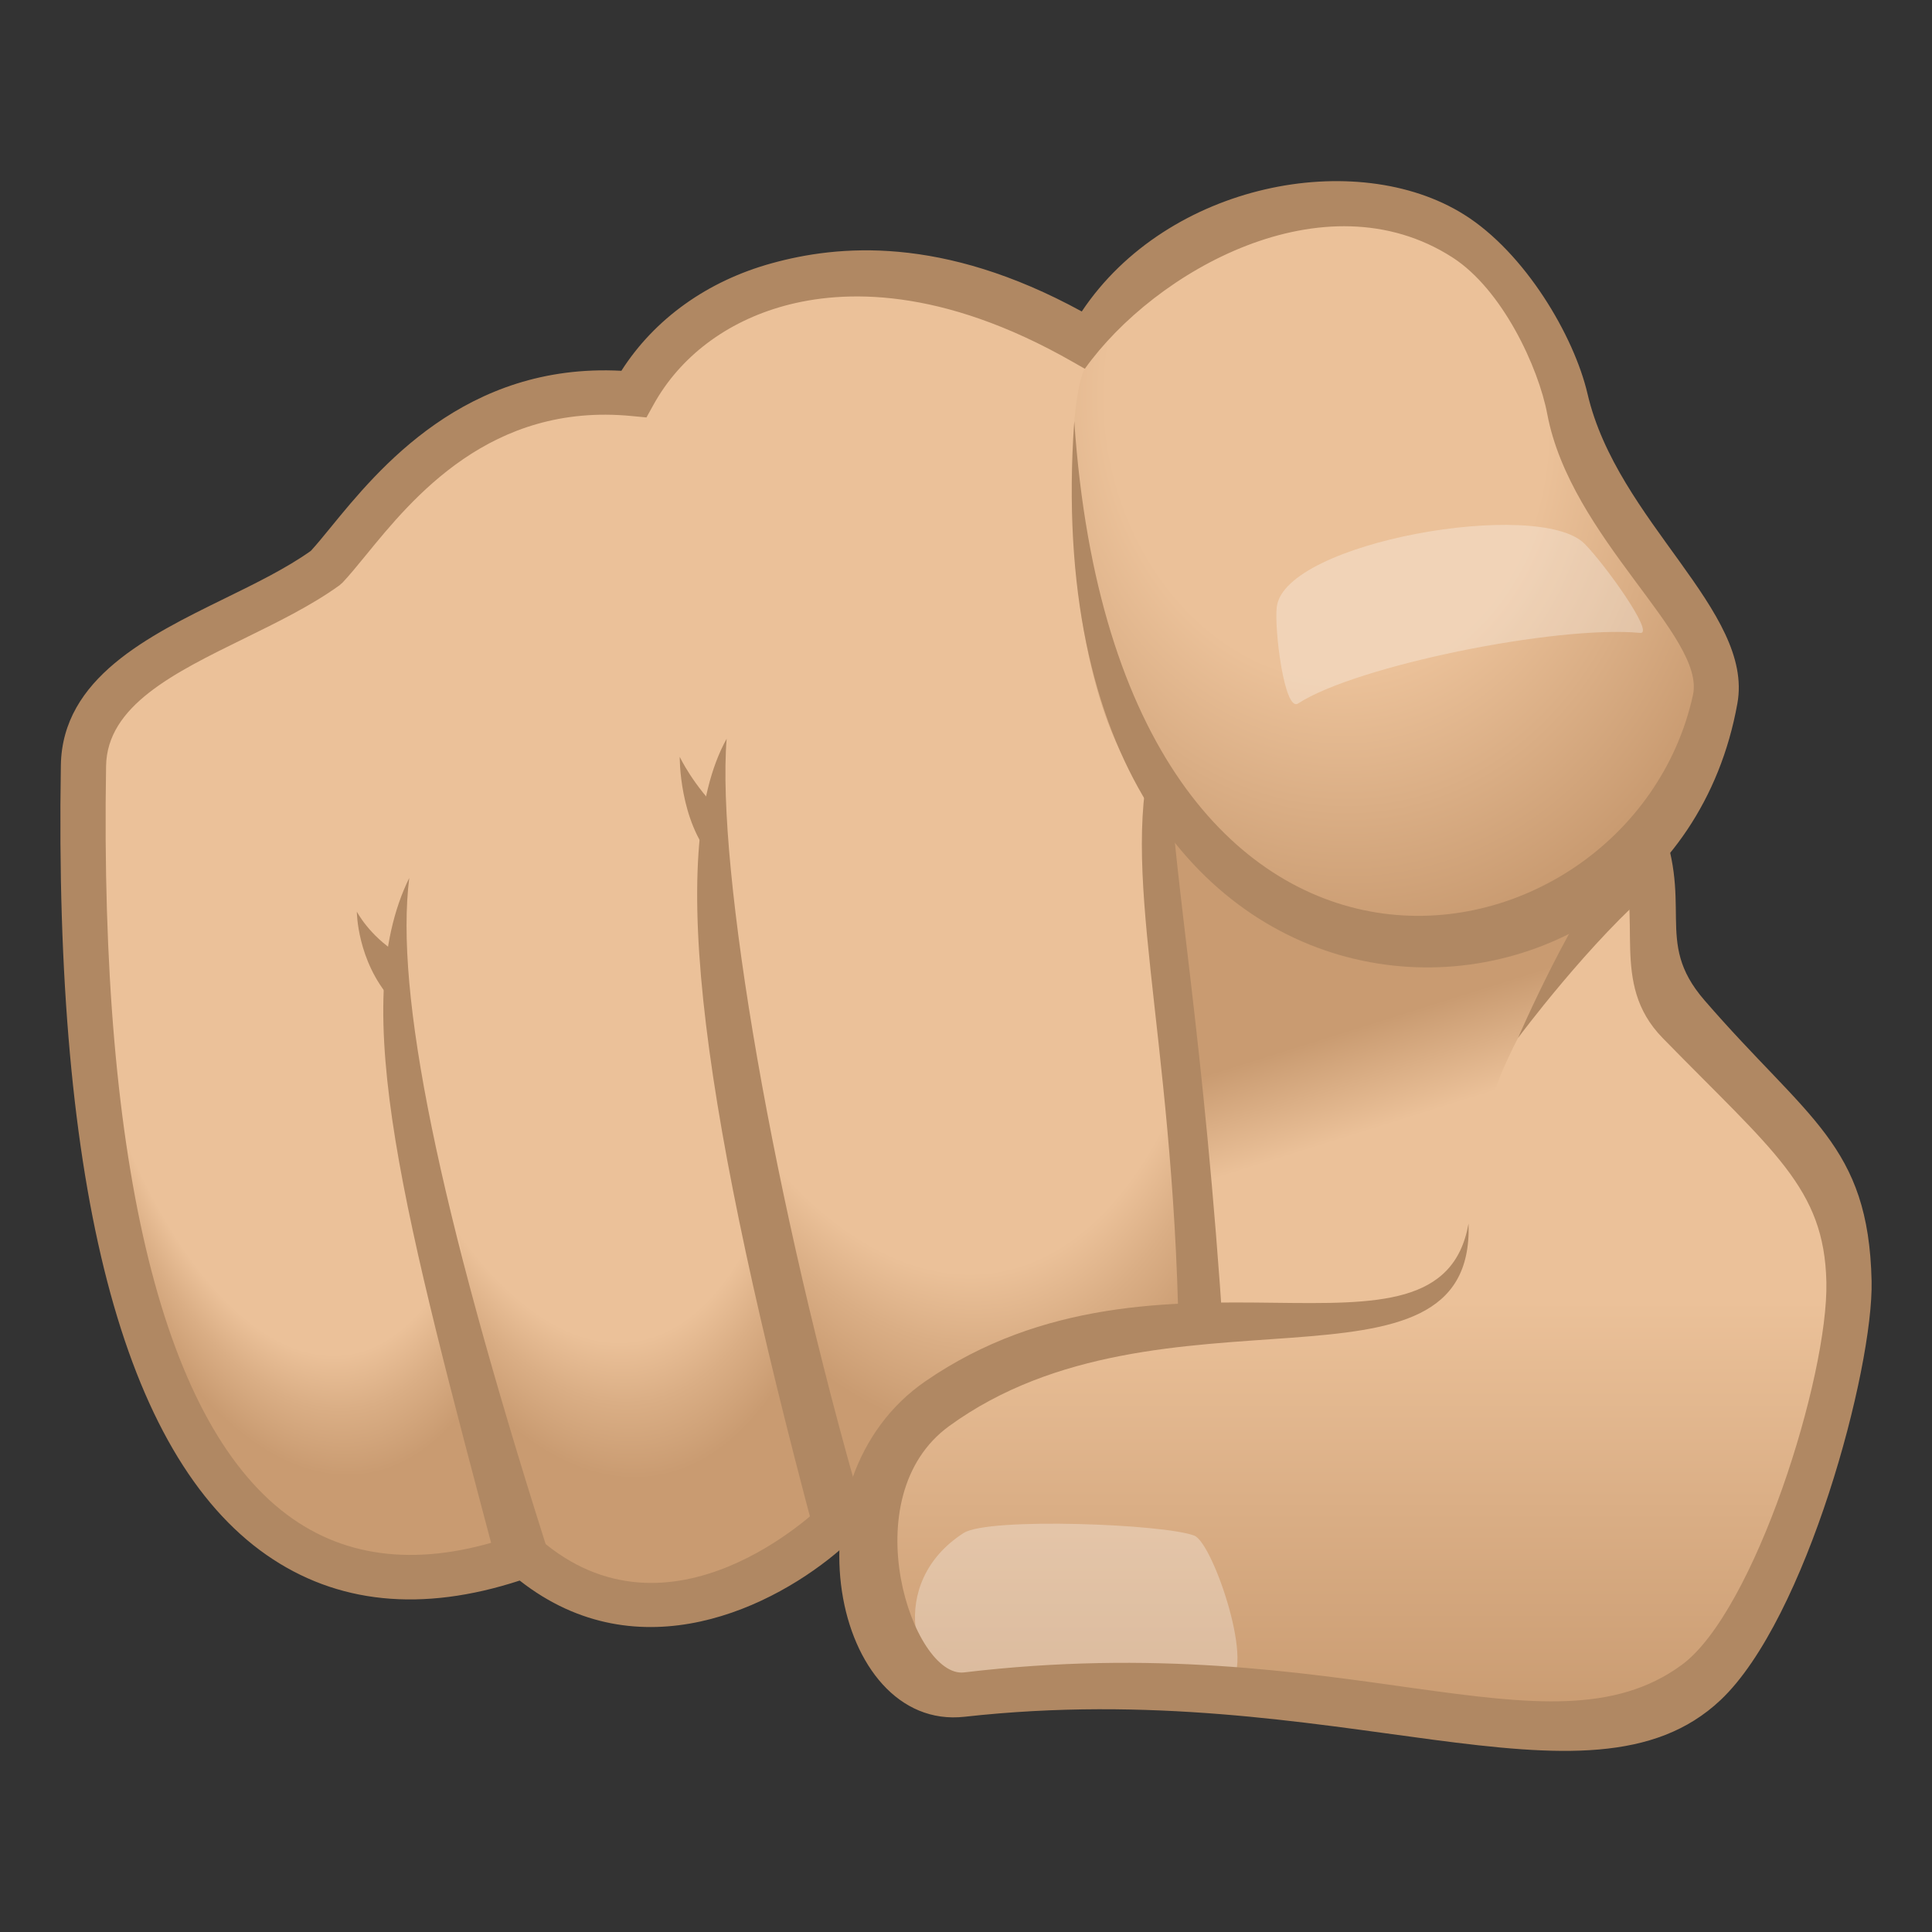 <svg xmlns="http://www.w3.org/2000/svg" xml:space="preserve" style="enable-background:new 0 0 64 64" viewBox="0 0 64 64"><rect x="0" y="0" width="64" height="64" fill="#333333" stroke="none"/><linearGradient id="a" x1="49.398" x2="46.094" y1="44.171" y2="33.67" gradientUnits="userSpaceOnUse"><stop offset=".692" style="stop-color:#ebc199"/><stop offset="1" style="stop-color:#c99b71"/></linearGradient><path d="M54.146 27.593h-15.69s1.077 12.516 1.471 18.198c24.047 2.703 14.745-15.4 14.219-18.198z" style="fill:url(#a)"/><radialGradient id="b" cx="119.528" cy="26.785" r="15.894" gradientTransform="matrix(.848 -.118 .246 1.703 -78.2 -11.05)" gradientUnits="userSpaceOnUse"><stop offset=".8" style="stop-color:#ebc199"/><stop offset=".89" style="stop-color:#daae85"/><stop offset="1" style="stop-color:#c99b71"/></radialGradient><path d="M35.914 11.353c-7.393-4.227-12.934-1.888-14.92 1.697-.798 11.888 4.541 33.35 6.816 37.299 0 0 5.056 4.177 12.243-2.178-.608-11.228-1.278-29.444-4.139-36.818z" style="fill:url(#b)"/><radialGradient id="c" cx="137.058" cy="22.109" r="16.947" gradientTransform="matrix(.848 -.118 .149 1.029 -75.58 7.082)" gradientUnits="userSpaceOnUse"><stop offset=".5" style="stop-color:#ebc199"/><stop offset="1" style="stop-color:#c99b71"/></radialGradient><path d="M51.922 13.382c-3.476-9.72-12.624-6.966-15.986-1.166-.692 1.194-.917 10.787 2.147 14.122 3.812 7.637 17.98 5.883 18.735-3.311.211-2.581-2.8-3.783-4.896-9.645z" style="fill:url(#c)"/><radialGradient id="d" cx="105.379" cy="30.803" r="11.798" gradientTransform="matrix(.848 -.118 .279 1.929 -79.605 -20.78)" gradientUnits="userSpaceOnUse"><stop offset=".8" style="stop-color:#ebc199"/><stop offset=".89" style="stop-color:#daae85"/><stop offset="1" style="stop-color:#c99b71"/></radialGradient><path d="M20.994 13.05c-5.96-.57-8.747 4.218-10.196 5.75-2.057.936 2.516 28.24 6.573 32.726 4.934 4.296 10.44-1.177 10.44-1.177s-5.94-26.647-6.817-37.299z" style="fill:url(#d)"/><radialGradient id="e" cx="94.363" cy="32.032" r="10.557" gradientTransform="matrix(.848 -.118 .275 1.906 -79.662 -21.17)" gradientUnits="userSpaceOnUse"><stop offset=".8" style="stop-color:#ebc199"/><stop offset=".89" style="stop-color:#daae85"/><stop offset="1" style="stop-color:#c99b71"/></radialGradient><path d="M10.798 18.8c-2.866 2.07-7.976 3.052-8.033 6.563-.411 25.126 7.298 28.782 14.606 26.163-1.187-6.666-5.946-26.976-6.573-32.727z" style="fill:url(#e)"/><path d="M52.589 13.047c-.448-1.925-2.075-4.678-4.091-5.94-3.557-2.228-9.813-1.06-12.663 3.211-4.64-2.538-8.094-2.196-10.26-1.6-2.137.586-3.892 1.843-4.991 3.565-5.176-.273-8.057 3.262-9.628 5.185-.248.303-.466.571-.66.781-.81.575-1.809 1.065-2.865 1.582-2.516 1.234-5.368 2.631-5.415 5.52-.23 14.045 2.061 22.845 6.81 26.157 2.329 1.624 5.148 1.907 8.39.85 3.956 3.103 8.446.873 10.676-1.074.917.534.586-1.347.4-1.496l-.528-.436-.487.48c-.205.204-5.072 4.92-9.408 1.145l-.335-.291-.42.15c-2.921 1.048-5.418.871-7.419-.525-4.262-2.972-6.4-11.595-6.181-24.936.032-1.997 2.245-3.082 4.587-4.23 1.091-.535 2.218-1.087 3.142-1.754l.105-.092c.226-.24.483-.553.777-.913 1.543-1.89 4.126-5.056 8.796-4.605l.494.047.237-.428c.877-1.583 2.414-2.744 4.327-3.268 1.948-.534 5.184-.645 9.558 1.856l.4.228c2.317-3.245 7.936-6.412 12.175-3.69 1.66 1.065 2.852 3.649 3.143 5.19.777 4.115 5.256 7.36 4.826 9.31-2.11 9.585-19.013 12.645-20.494-9.068-1.578 22.356 19.672 22.166 21.967 9.34.548-3.062-3.98-6.016-4.965-10.251z" style="fill:#b08863"/><path d="M16.467 51.86c-3.017-11.398-4.99-18.554-2.91-22.776-.478 3.813.947 10.82 4.531 22.108.124.39-1.518 1.053-1.62.668zm10.515-1.051c-3.62-13.569-4.992-22.606-2.911-26.336-.344 4.277 1.534 15.367 4.532 25.668.115.393-1.518 1.053-1.62.668zm11.85-23.826c-.3-.272-.6-.539-.906-.798-.56 4.519 1.419 10.59 1.098 22.093-.011.408 1.766.598 1.746.2-.566-11.498-1.58-17.332-1.938-21.495z" style="fill:#b08863"/><path d="M12.954 33.1c-1.13-1.281-1.133-2.9-1.133-2.9s.404.782 1.329 1.365c.043.027-.163 1.572-.196 1.535zm10.665-4.634c-1.13-1.282-1.102-3.396-1.102-3.396s.438.945 1.401 1.882c.037.036-.267 1.55-.3 1.514z" style="fill:#b08863"/><path d="M52.49 18.012c.655.658 2.345 3.001 1.843 2.954-2.766-.261-9.415 1.088-11.332 2.338-.456.297-.794-2.484-.706-3.199.264-2.156 8.687-3.607 10.195-2.093z" style="opacity:.3;fill:#fff"/><linearGradient id="f" x1="59.795" x2="63.702" y1="60.164" y2="32.589" gradientTransform="rotate(-8.069 29.996 163.222)" gradientUnits="userSpaceOnUse"><stop offset="0" style="stop-color:#c99b71"/><stop offset=".5" style="stop-color:#ebc199"/></linearGradient><path d="M30.113 47.33c-1.445 1.205-2.783 9.196 1.83 8.806 12.474-1.057 18.554 2.15 24.07.254 2.276-.782 5.43-10.325 5.313-14.65-.14-5.197-7.867-6.876-6.467-12.587-1.997.98-6.109 5.688-6.211 11.377-.108 5.974-10.56.154-18.535 6.8z" style="fill:url(#f)"/><path d="M39.567 50.872c-.954-.386-6.824-.617-7.644-.09-2.579 1.654-1.682 4.908.02 5.354 1.32.345 6.417.439 8.716-.369.986-.346-.464-4.641-1.092-4.895z" style="opacity:.3;fill:#fff"/><path d="M56.46 33.132c-1.726-1.996-.259-3.14-1.583-6.262-.386.493-.808.962-1.254 1.411.862 2.11-.338 4.269 1.455 6.105 3.68 3.769 5.353 4.962 5.423 8.079.07 3.127-2.379 10.92-4.795 12.69-4.426 3.242-11.164-1.257-23.772.246-1.688.202-3.733-5.805-.49-8.162 7.034-5.112 17.412-.446 17.204-6.709-.957 5.406-10.201-.146-17.996 5.228-4.722 3.256-3.075 11.6 1.3 11.112 12.325-1.375 20.66 3.58 25.042-.552 2.837-2.674 5.07-10.971 5.005-13.885-.102-4.525-2.115-5.342-5.539-9.301z" style="fill:#b08863"/><path d="M54.915 29.282c-2.221 1.857-4.63 5.104-4.63 5.104s1.878-4.352 3.458-6.135l1.172 1.031z" style="fill:#b08863"/></svg>